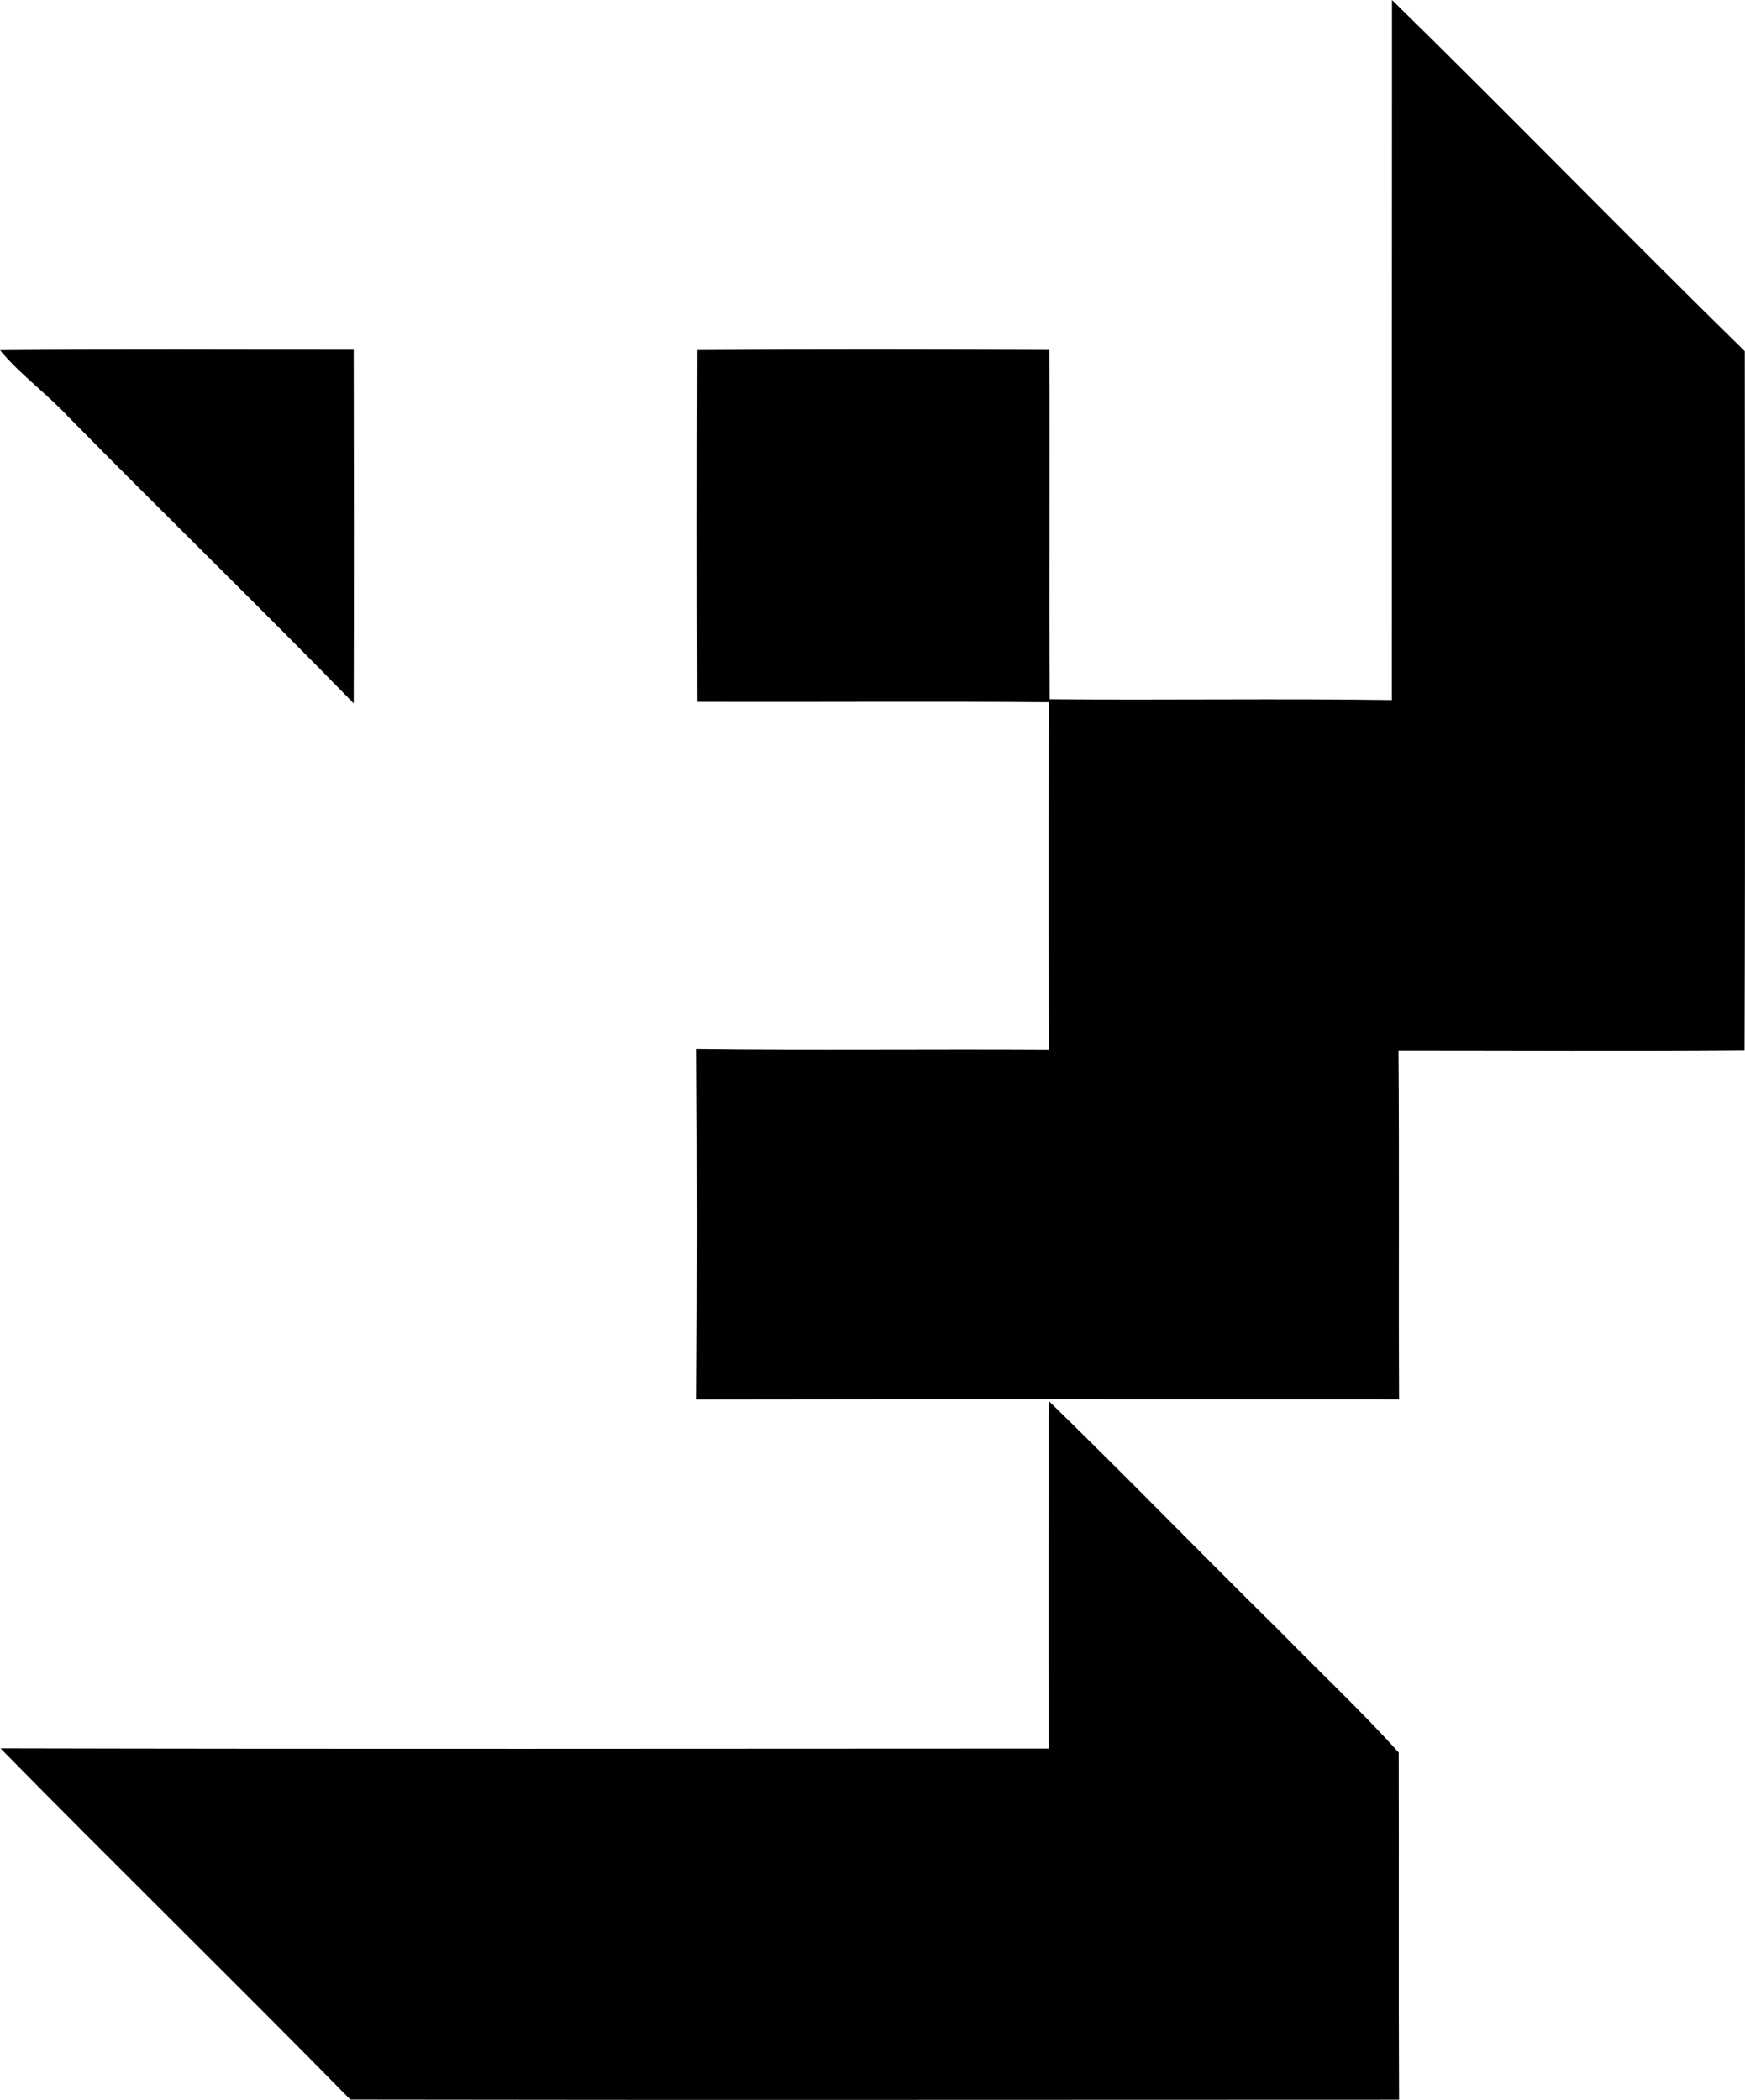 <svg enable-background="new 0 0 15.082 18.144" viewBox="0 0 15.082 18.144" xmlns="http://www.w3.org/2000/svg"><path d="m12.031 0c1.025 1.003 2.025 2.032 3.049 3.035.001 2.014.005 4.028-.002 6.041-.997.008-1.994.002-2.991.002.008 1.005 0 2.009.005 3.014-2.023 0-4.047-.003-6.07.001.007-1.009.007-2.018 0-3.027 1.014.012 2.029 0 3.044.006-.004-1.001-.004-2.002 0-3.004-1.013-.008-2.026 0-3.038-.003-.003-1.013-.003-2.027 0-3.04 1.013-.007 2.027-.005 3.041-.001.005 1.006-.003 2.012.003 3.018.986.009 1.972-.007 2.958.007 0-2.016 0-4.032.001-6.049z"/><path d="m0 3.026c1.019-.01 2.038-.003 3.057-.004.002 1.019.003 2.038 0 3.056-.814-.835-1.652-1.648-2.47-2.48-.187-.2-.412-.361-.587-.572z"/><path d="m9.065 12.107c.677.659 1.335 1.337 2.008 2 .338.346.693.678 1.016 1.037.003 1-.002 2 .003 3-3.021 0-6.042.004-9.064-.001-1.001-1.019-2.023-2.017-3.024-3.035 3.02.007 6.04.003 9.061.002-.003-1.002-.002-2.003 0-3.003z"/></svg>
